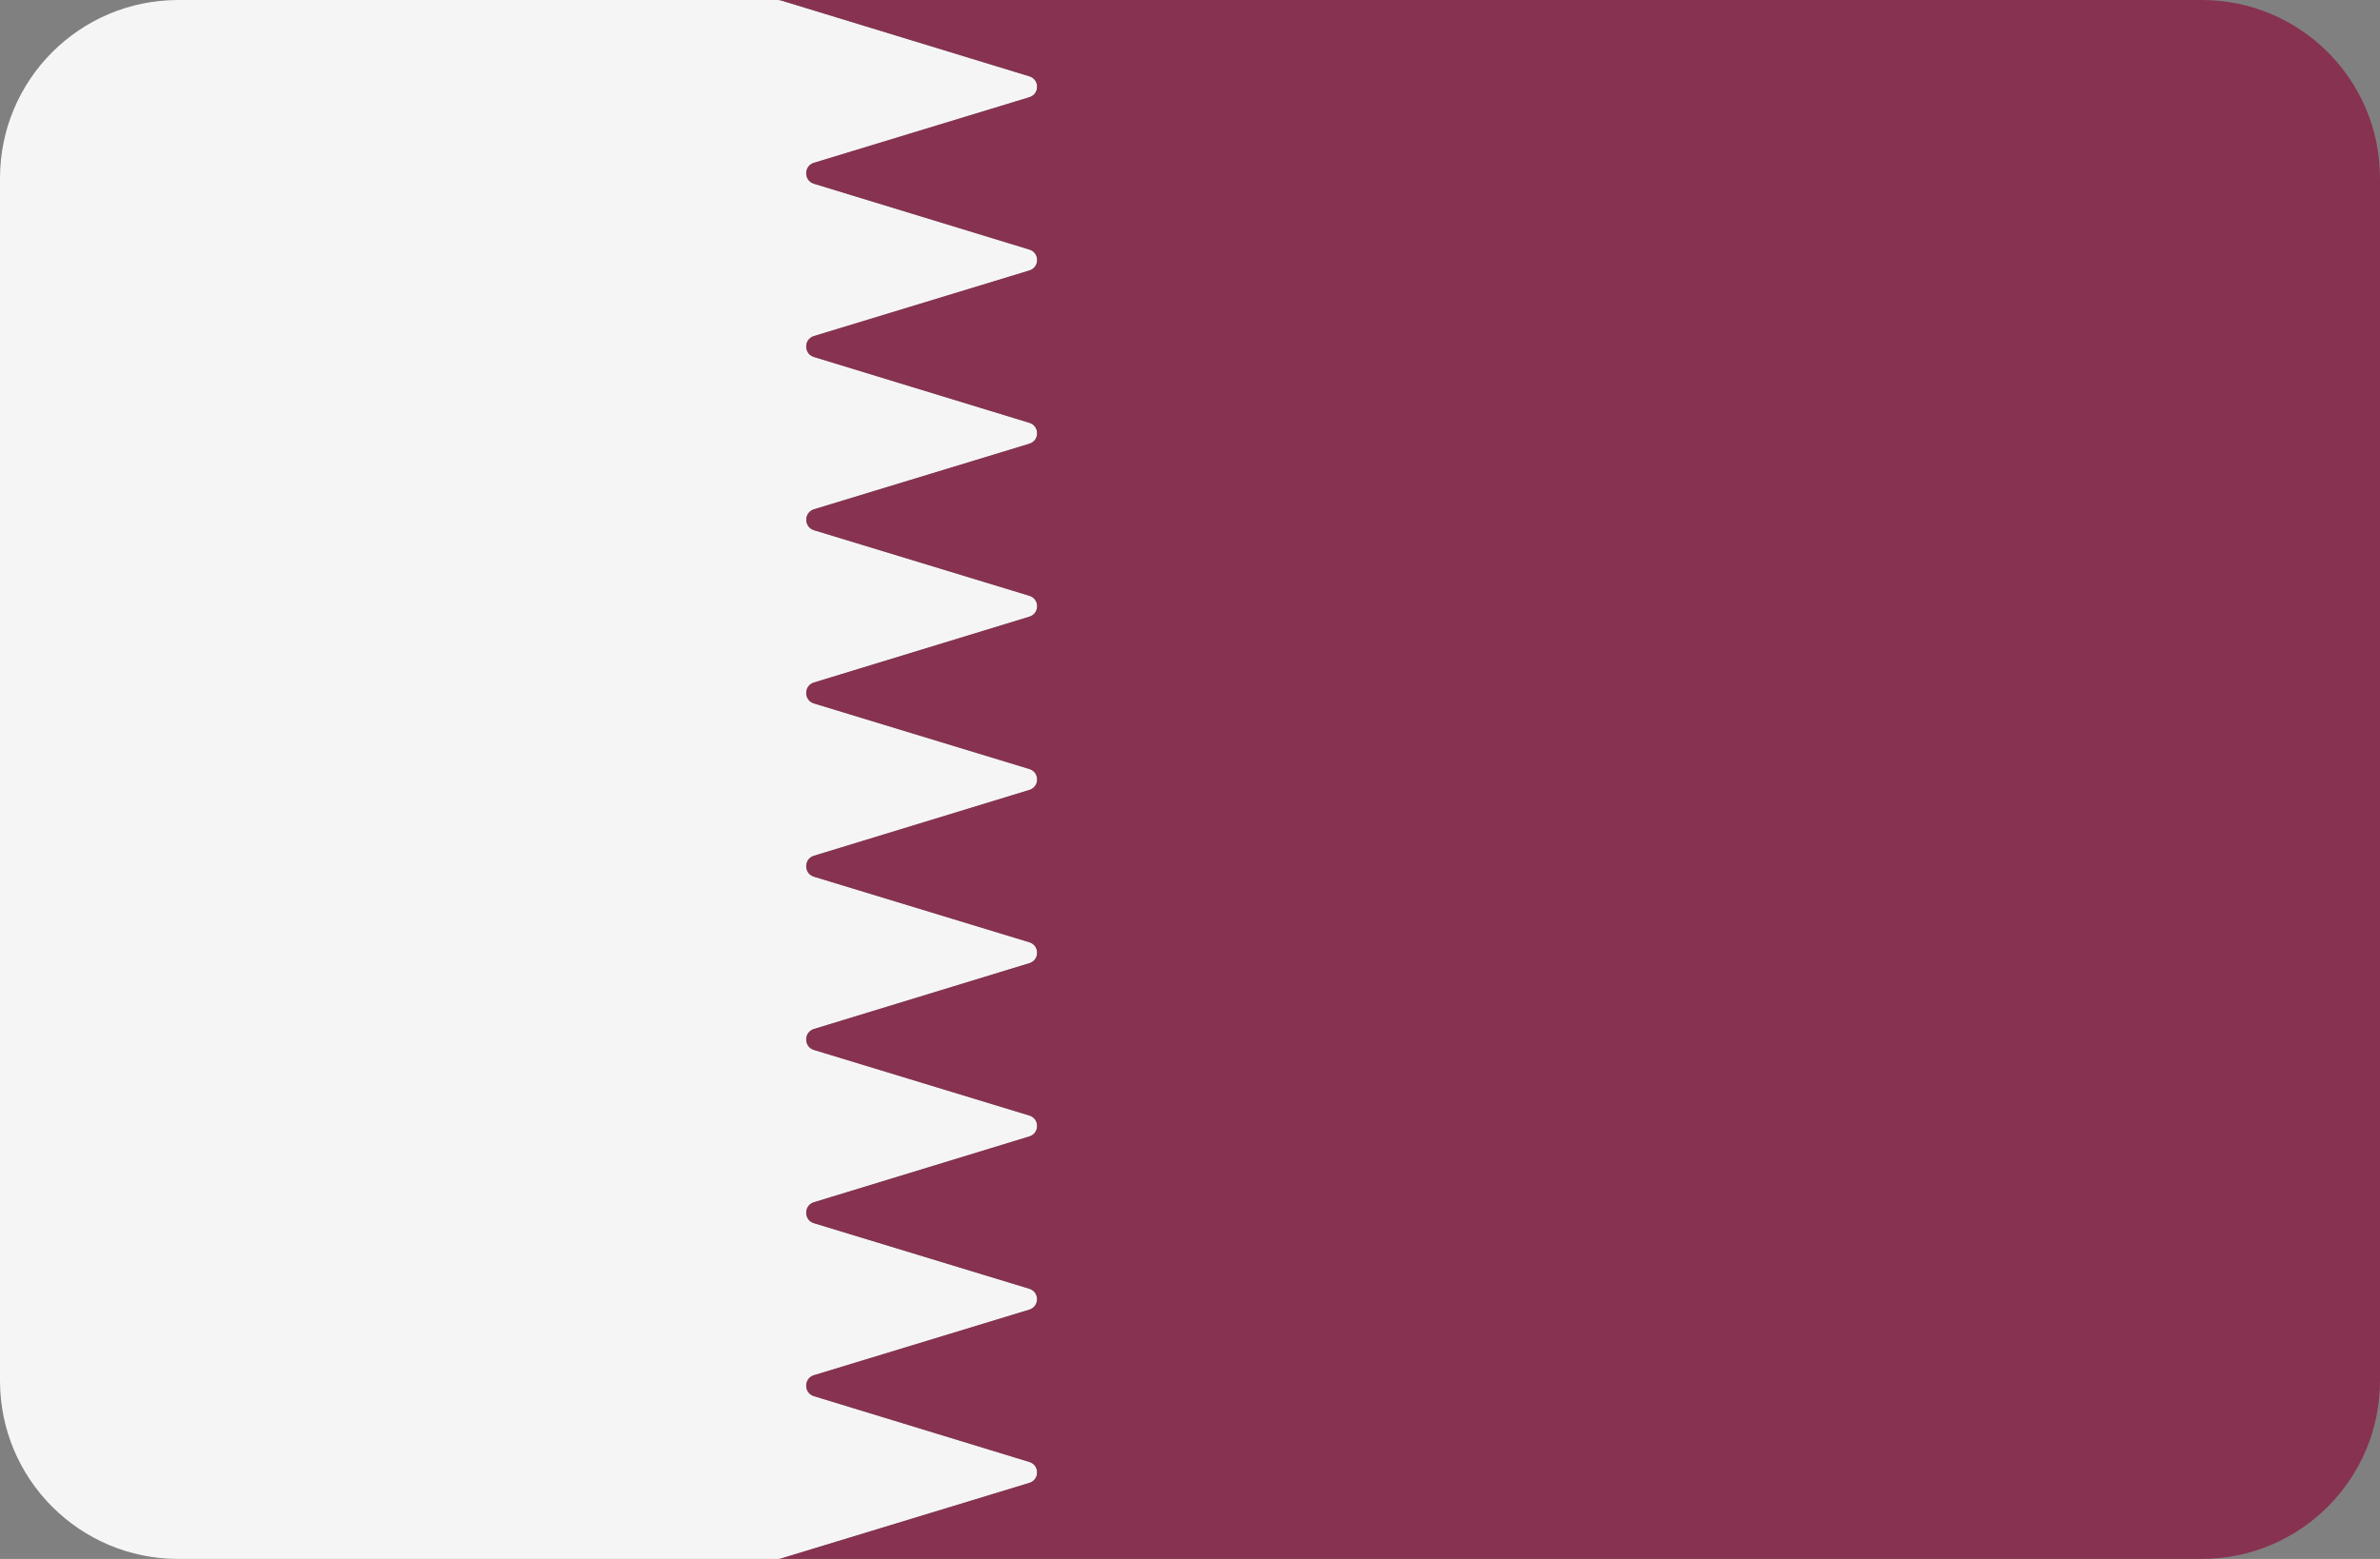 <svg xmlns="http://www.w3.org/2000/svg" viewBox="0 0 512.001 335.45" xml:space="preserve" width="512.001" height="335.45"><rect x="0" y="0" width="512.001" height="335.45" fill="#808080" stroke="none"/><path style="fill:#f5f5f5" d="M221.446 319.091c2.225-.676 2.226-3.826.002-4.504l-46.34-14.162c-2.223-.679-2.222-3.828.002-4.504l46.322-14.105c2.226-.676 2.226-3.828 0-4.504l-46.322-14.105c-2.225-.678-2.226-3.826-.002-4.505l46.339-14.161c2.223-.679 2.222-3.828-.002-4.504l-46.335-14.109c-2.225-.676-2.226-3.826-.002-4.505l46.34-14.162c2.223-.68 2.222-3.828-.002-4.504l-46.336-14.108c-2.225-.679-2.226-3.826-.002-4.505l46.34-14.162c2.223-.68 2.222-3.829-.002-4.505l-46.336-14.108c-2.225-.676-2.226-3.826-.002-4.505l46.34-14.162c2.223-.68 2.222-3.828-.002-4.505l-46.322-14.103c-2.226-.679-2.226-3.828 0-4.506l46.322-14.104c2.225-.676 2.226-3.826.002-4.504l-46.34-14.162c-2.223-.68-2.222-3.827.002-4.505l46.336-14.109c2.225-.676 2.226-3.826.002-4.504l-46.34-14.162c-2.223-.68-2.222-3.828.002-4.505l46.335-14.108c2.225-.678 2.226-3.827.002-4.505L168.061.108c-.223-.07-.455-.104-.689-.104H38.345C17.167 0 0 17.167 0 38.345v258.759c0 21.177 17.167 38.345 38.345 38.345h129.028c.233 0 .463-.034.686-.102z"/><path style="fill:#873250" d="M473.655 0H167.372c.233 0 .465.035.689.104l53.386 16.312c2.223.679 2.222 3.828-.002 4.505L175.11 35.029c-2.225.678-2.226 3.826-.002 4.505l46.34 14.162c2.223.679 2.222 3.828-.002 4.504L175.11 72.309c-2.225.679-2.226 3.826-.002 4.505l46.34 14.162c2.223.679 2.222 3.828-.002 4.504l-46.322 14.104c-2.226.679-2.226 3.828 0 4.506l46.322 14.103c2.225.679 2.226 3.826.002 4.505l-46.34 14.162c-2.223.68-2.222 3.829.002 4.505l46.336 14.108c2.225.676 2.226 3.826.002 4.505l-46.34 14.162c-2.223.68-2.222 3.827.002 4.505l46.336 14.108c2.225.676 2.226 3.826.002 4.504l-46.34 14.162c-2.223.68-2.222 3.829.002 4.505l46.335 14.109c2.225.676 2.226 3.826.002 4.504l-46.339 14.161c-2.223.68-2.222 3.828.002 4.505l46.322 14.105c2.226.676 2.226 3.828 0 4.504l-46.322 14.105c-2.225.676-2.226 3.826-.002 4.504l46.34 14.162c2.223.679 2.222 3.828-.002 4.504l-53.386 16.256c-.222.067-.454.102-.686.102h306.282c21.177 0 38.345-17.167 38.345-38.345V38.344C512 17.167 494.833 0 473.655 0z"/></svg>